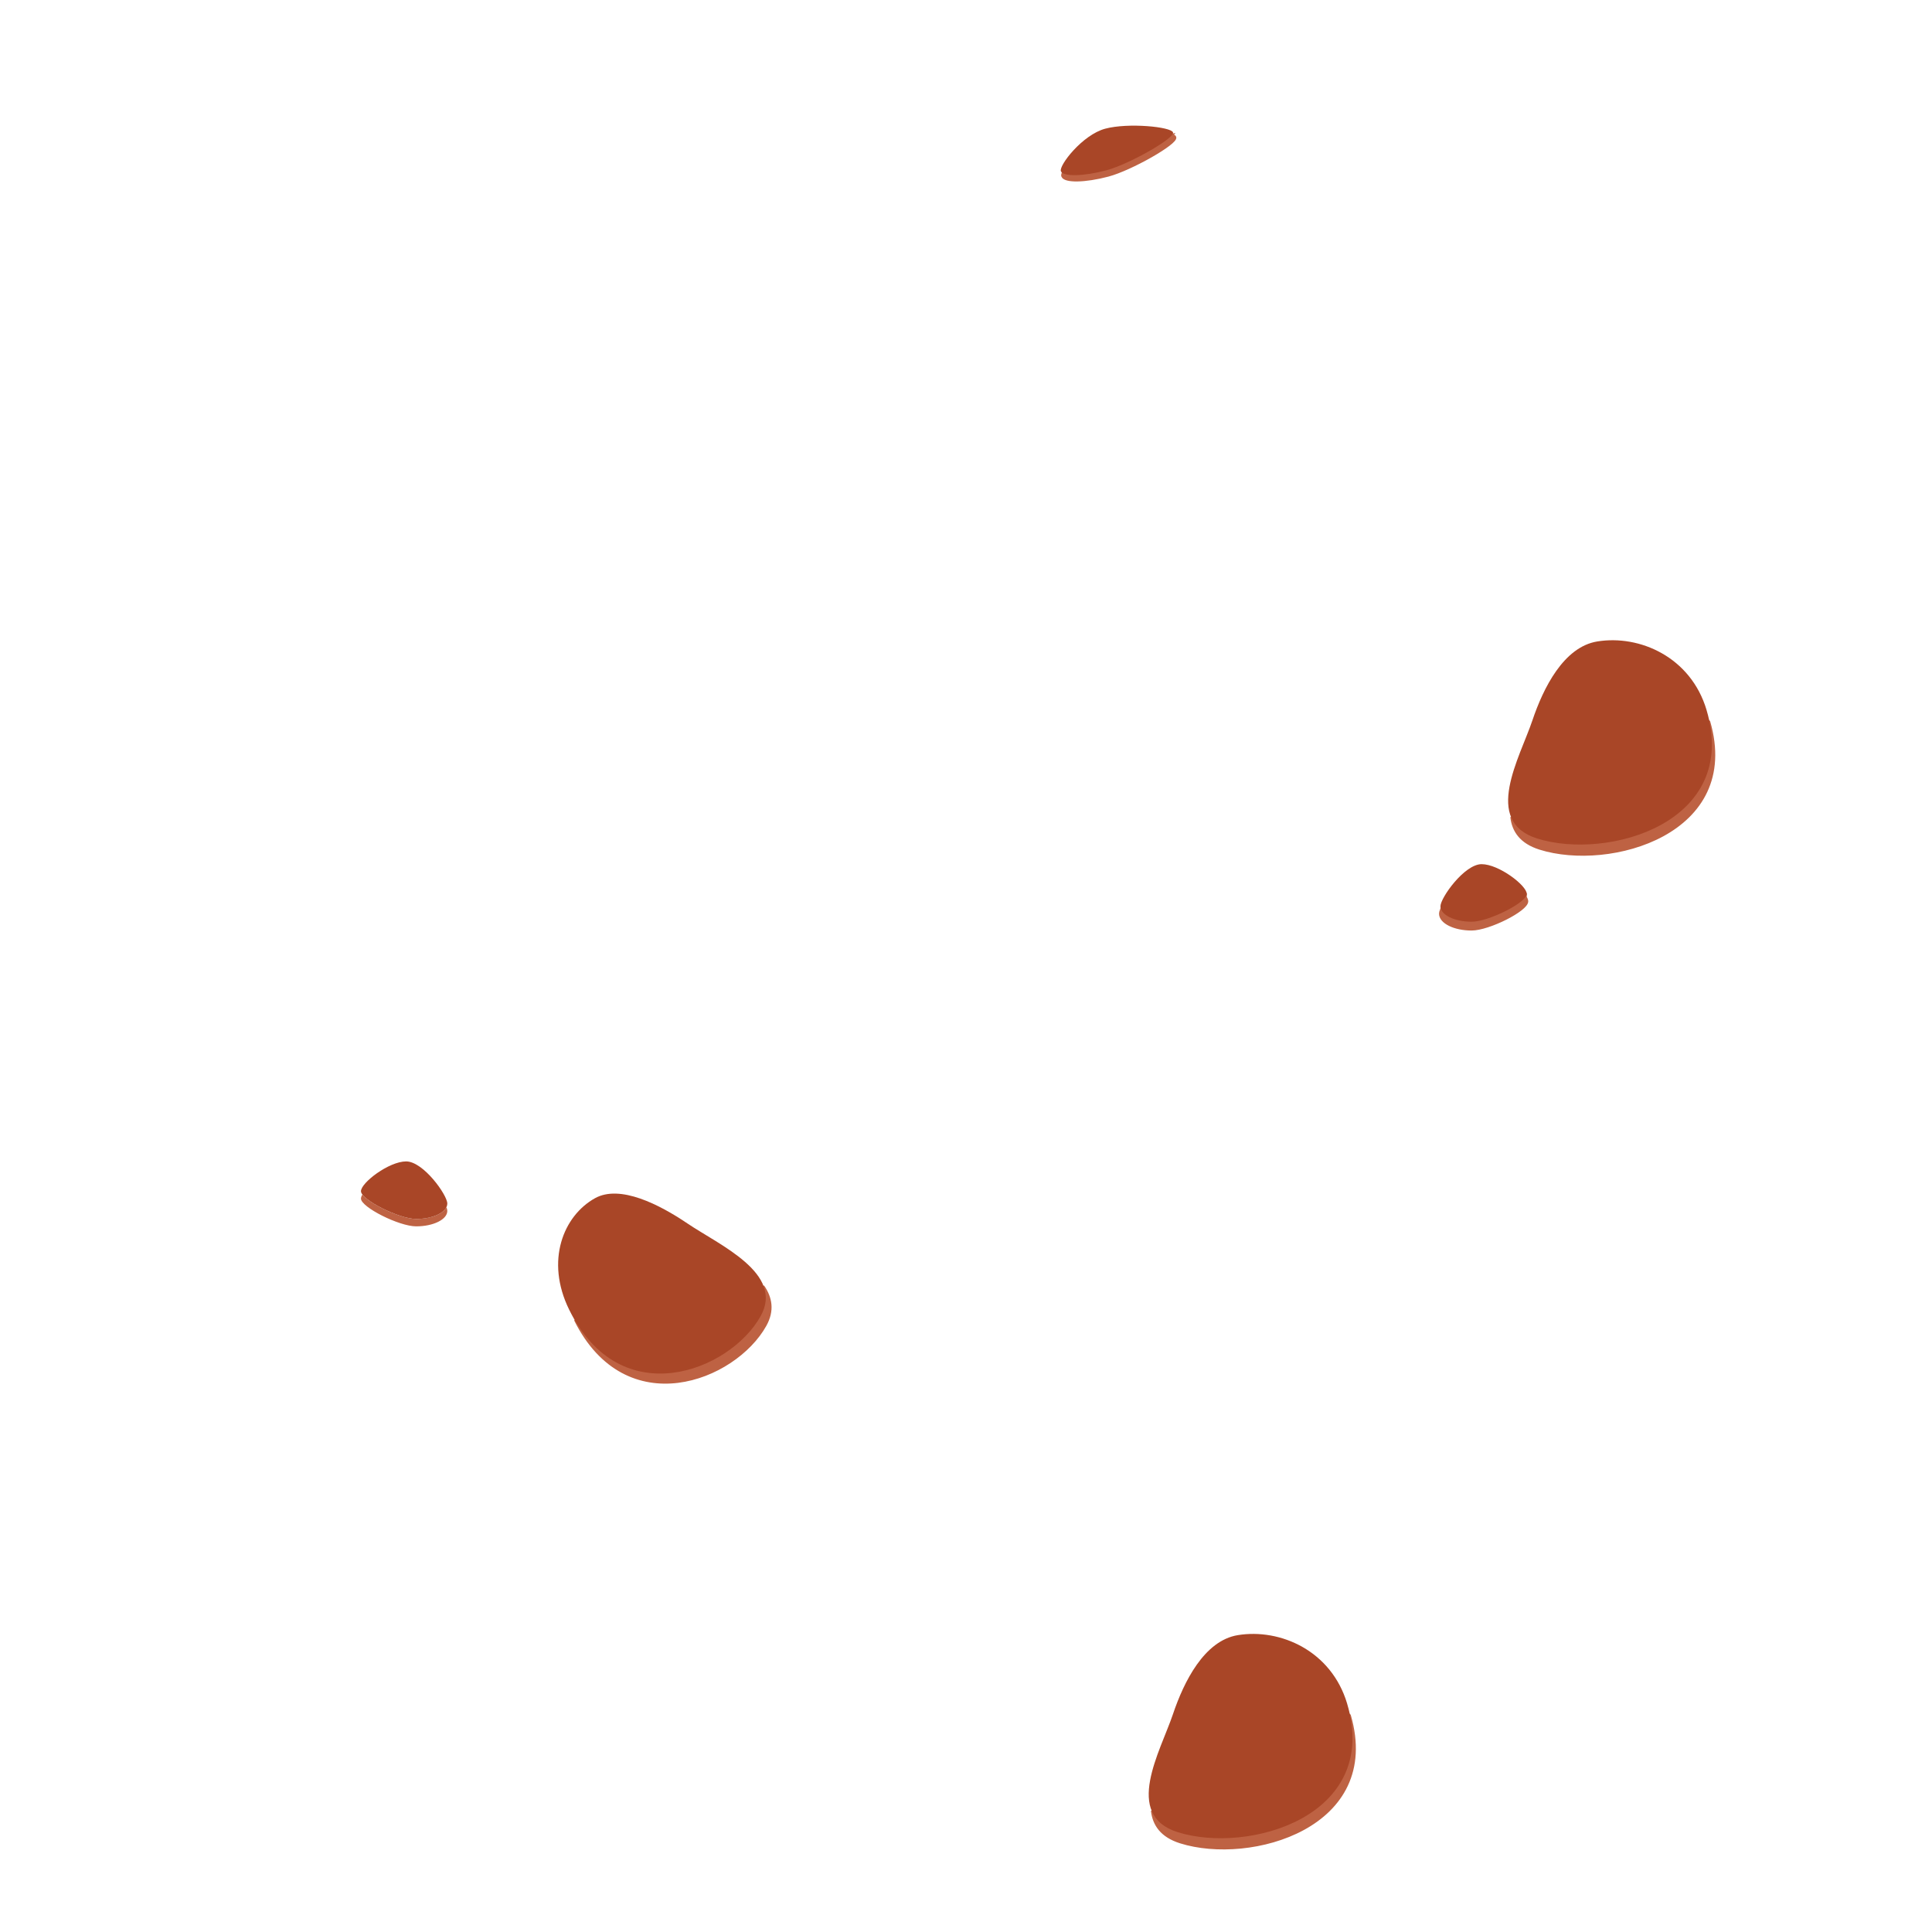 <?xml version="1.0" encoding="UTF-8" standalone="no"?>
<!-- Created with Inkscape (http://www.inkscape.org/) -->

<svg
   width="138.253mm"
   height="138.253mm"
   viewBox="0 0 138.253 138.253"
   version="1.1"
   id="svg9208"
   inkscape:version="1.2 (dc2aedaf03, 2022-05-15)"
   sodipodi:docname="woodDentsTex2.svg"
   inkscape:export-filename="wood dents texture.png"
   inkscape:export-xdpi="96"
   inkscape:export-ydpi="96"
   xmlns:inkscape="http://www.inkscape.org/namespaces/inkscape"
   xmlns:sodipodi="http://sodipodi.sourceforge.net/DTD/sodipodi-0.dtd"
   xmlns="http://www.w3.org/2000/svg"
   xmlns:svg="http://www.w3.org/2000/svg">
  <sodipodi:namedview
     id="namedview9210"
     pagecolor="#505050"
     bordercolor="#ffffff"
     borderopacity="1"
     inkscape:showpageshadow="0"
     inkscape:pageopacity="0"
     inkscape:pagecheckerboard="1"
     inkscape:deskcolor="#505050"
     inkscape:document-units="mm"
     showgrid="false"
     inkscape:zoom="0.5759723"
     inkscape:cx="147.57654"
     inkscape:cy="211.81574"
     inkscape:window-width="1366"
     inkscape:window-height="705"
     inkscape:window-x="-8"
     inkscape:window-y="-8"
     inkscape:window-maximized="1"
     inkscape:current-layer="layer1"
     showguides="false">
    <sodipodi:guide
       position="-59.258,115.694"
       orientation="1,0"
       id="guide14806"
       inkscape:locked="false" />
  </sodipodi:namedview>
  <defs
     id="defs9205" />
  <g
     inkscape:label="Layer 1"
     inkscape:groupmode="layer"
     id="layer1"
     transform="translate(-13.644,-70.855)">
    <path
       id="path13525"
       style="fill:#be6243;fill-opacity:1;fill-rule:evenodd;stroke:#be6243;stroke-width:0.106;stroke-opacity:1"
       d="m 135.971,122.481 c 1.55,7.447 -7.472,9.91 -12.337,8.374 -1.012,-0.32 -1.583,-0.86 -1.859,-1.531 0.116,1.015 0.68,1.848 2.046,2.279 5.024,1.586 14.483,-1.093 12.149,-9.123 z" />
    <path
       id="path13522"
       style="fill:#a94627;fill-opacity:1;fill-rule:evenodd;stroke-width:0.106"
       d="m 135.761,121.654 c 2.419,8.091 -7.086,10.793 -12.126,9.202 -3.922,-1.238 -1.231,-5.78 -0.332,-8.453 0.776,-2.308 2.235,-5.252 4.638,-5.645 3.035,-0.496 6.691,1.116 7.821,4.896 z"
       sodipodi:nodetypes="ssaas" />
    <path
       id="path13878"
       style="fill:#be6243;fill-opacity:1;fill-rule:evenodd;stroke:#be6243;stroke-width:0.205;stroke-opacity:1"
       d="m 122.798,135.065 c -0.506,0.67 -2.761,1.747 -3.848,1.747 -1.049,0 -1.929,-0.359 -2.165,-0.843 -0.041,0.108 -0.062,0.2 -0.062,0.269 1e-5,0.609 0.997,1.103 2.227,1.103 1.23,0 3.951,-1.376 3.951,-1.985 0,-0.082 -0.037,-0.181 -0.103,-0.29 z" />
    <path
       id="path13737"
       style="fill:#a94627;fill-opacity:1;fill-rule:evenodd;stroke-width:0.205"
       d="m 122.9,134.826 c 0,0.609 -2.721,1.986 -3.951,1.986 -1.23,0 -2.227,-0.494 -2.227,-1.103 -1e-5,-0.609 1.715,-3.015 2.945,-3.015 1.23,0 3.233,1.524 3.233,2.133 z"
       sodipodi:nodetypes="sssss" />
    <path
       id="path14021"
       style="fill:#be6243;fill-opacity:1;fill-rule:evenodd;stroke:#be6243;stroke-width:0.203;stroke-opacity:1"
       d="m 97.507,80.523 c -0.509,0.623 -3.248,2.135 -4.7,2.521 -1.4,0.372 -2.663,0.446 -3.099,0.209 -0.027,0.086 -0.033,0.155 -0.016,0.2 0.152,0.403 1.605,0.377 3.246,-0.059 1.641,-0.436 4.93,-2.312 4.778,-2.715 -0.021,-0.054 -0.094,-0.107 -0.21,-0.156 z" />
    <path
       id="path14023"
       style="fill:#a94627;fill-opacity:1;fill-rule:evenodd;stroke-width:0.203"
       d="m 97.585,80.329 c 0.152,0.403 -3.136,2.279 -4.777,2.715 -1.641,0.436 -3.095,0.462 -3.247,0.059 -0.152,-0.403 1.537,-2.605 3.179,-3.041 1.641,-0.436 4.694,-0.137 4.845,0.266 z"
       sodipodi:nodetypes="sssss" />
    <path
       id="path14798"
       style="fill:#be6243;fill-opacity:1;fill-rule:evenodd;stroke:#be6243;stroke-width:0.097;stroke-opacity:1"
       d="m 54.77,165.316 c 3.812,6.528 11.18,3.529 13.304,-0.275 0.442,-0.792 0.459,-1.513 0.203,-2.175 0.581,0.838 0.757,1.779 0.16,2.848 -2.194,3.929 -9.981,6.999 -13.667,-0.398 z" />
    <path
       id="path14800"
       style="fill:#a94627;fill-opacity:1;fill-rule:evenodd;stroke-width:0.097"
       d="m 54.371,164.57 c 3.672,7.49 11.502,4.413 13.703,0.471 1.713,-3.067 -2.941,-5.081 -5.241,-6.638 -1.986,-1.344 -4.82,-2.804 -6.613,-1.804 -2.264,1.263 -3.565,4.472 -1.85,7.97 z"
       sodipodi:nodetypes="ssaas" />
    <path
       id="path15022"
       style="fill:#be6243;fill-opacity:1;fill-rule:evenodd;stroke-width:0.205"
       d="m 39.578,156.336 c 0.506,0.67 2.761,1.747 3.848,1.747 1.049,0 1.929,-0.359 2.165,-0.843 0.041,0.108 0.062,0.2 0.062,0.269 -1e-5,0.609 -0.997,1.103 -2.227,1.103 -1.23,0 -3.951,-1.376 -3.951,-1.985 0,-0.082 0.037,-0.181 0.103,-0.29 z" />
    <path
       id="path15024"
       style="fill:#a94627;fill-opacity:1;fill-rule:evenodd;stroke-width:0.205"
       d="m 39.475,156.097 c 0,0.609 2.721,1.986 3.951,1.986 1.23,0 2.227,-0.494 2.227,-1.103 10e-6,-0.609 -1.715,-3.015 -2.945,-3.015 -1.23,0 -3.233,1.524 -3.233,2.133 z"
       sodipodi:nodetypes="sssss" />
    <path
       id="path16478"
       style="fill:#be6243;fill-opacity:1;fill-rule:evenodd;stroke:#be6243;stroke-width:0.106;stroke-opacity:1"
       d="m 110.253,193.589 c 1.55,7.447 -7.472,9.91 -12.337,8.374 -1.012,-0.32 -1.583,-0.86 -1.859,-1.531 0.116,1.015 0.68,1.848 2.046,2.279 5.024,1.586 14.483,-1.093 12.149,-9.123 z" />
    <path
       id="path16480"
       style="fill:#a94627;fill-opacity:1;fill-rule:evenodd;stroke-width:0.106"
       d="m 110.042,192.761 c 2.419,8.091 -7.086,10.793 -12.126,9.202 -3.922,-1.238 -1.231,-5.78 -0.332,-8.453 0.776,-2.308 2.235,-5.252 4.638,-5.645 3.035,-0.496 6.691,1.116 7.821,4.896 z"
       sodipodi:nodetypes="ssaas" />
  </g>
</svg>
